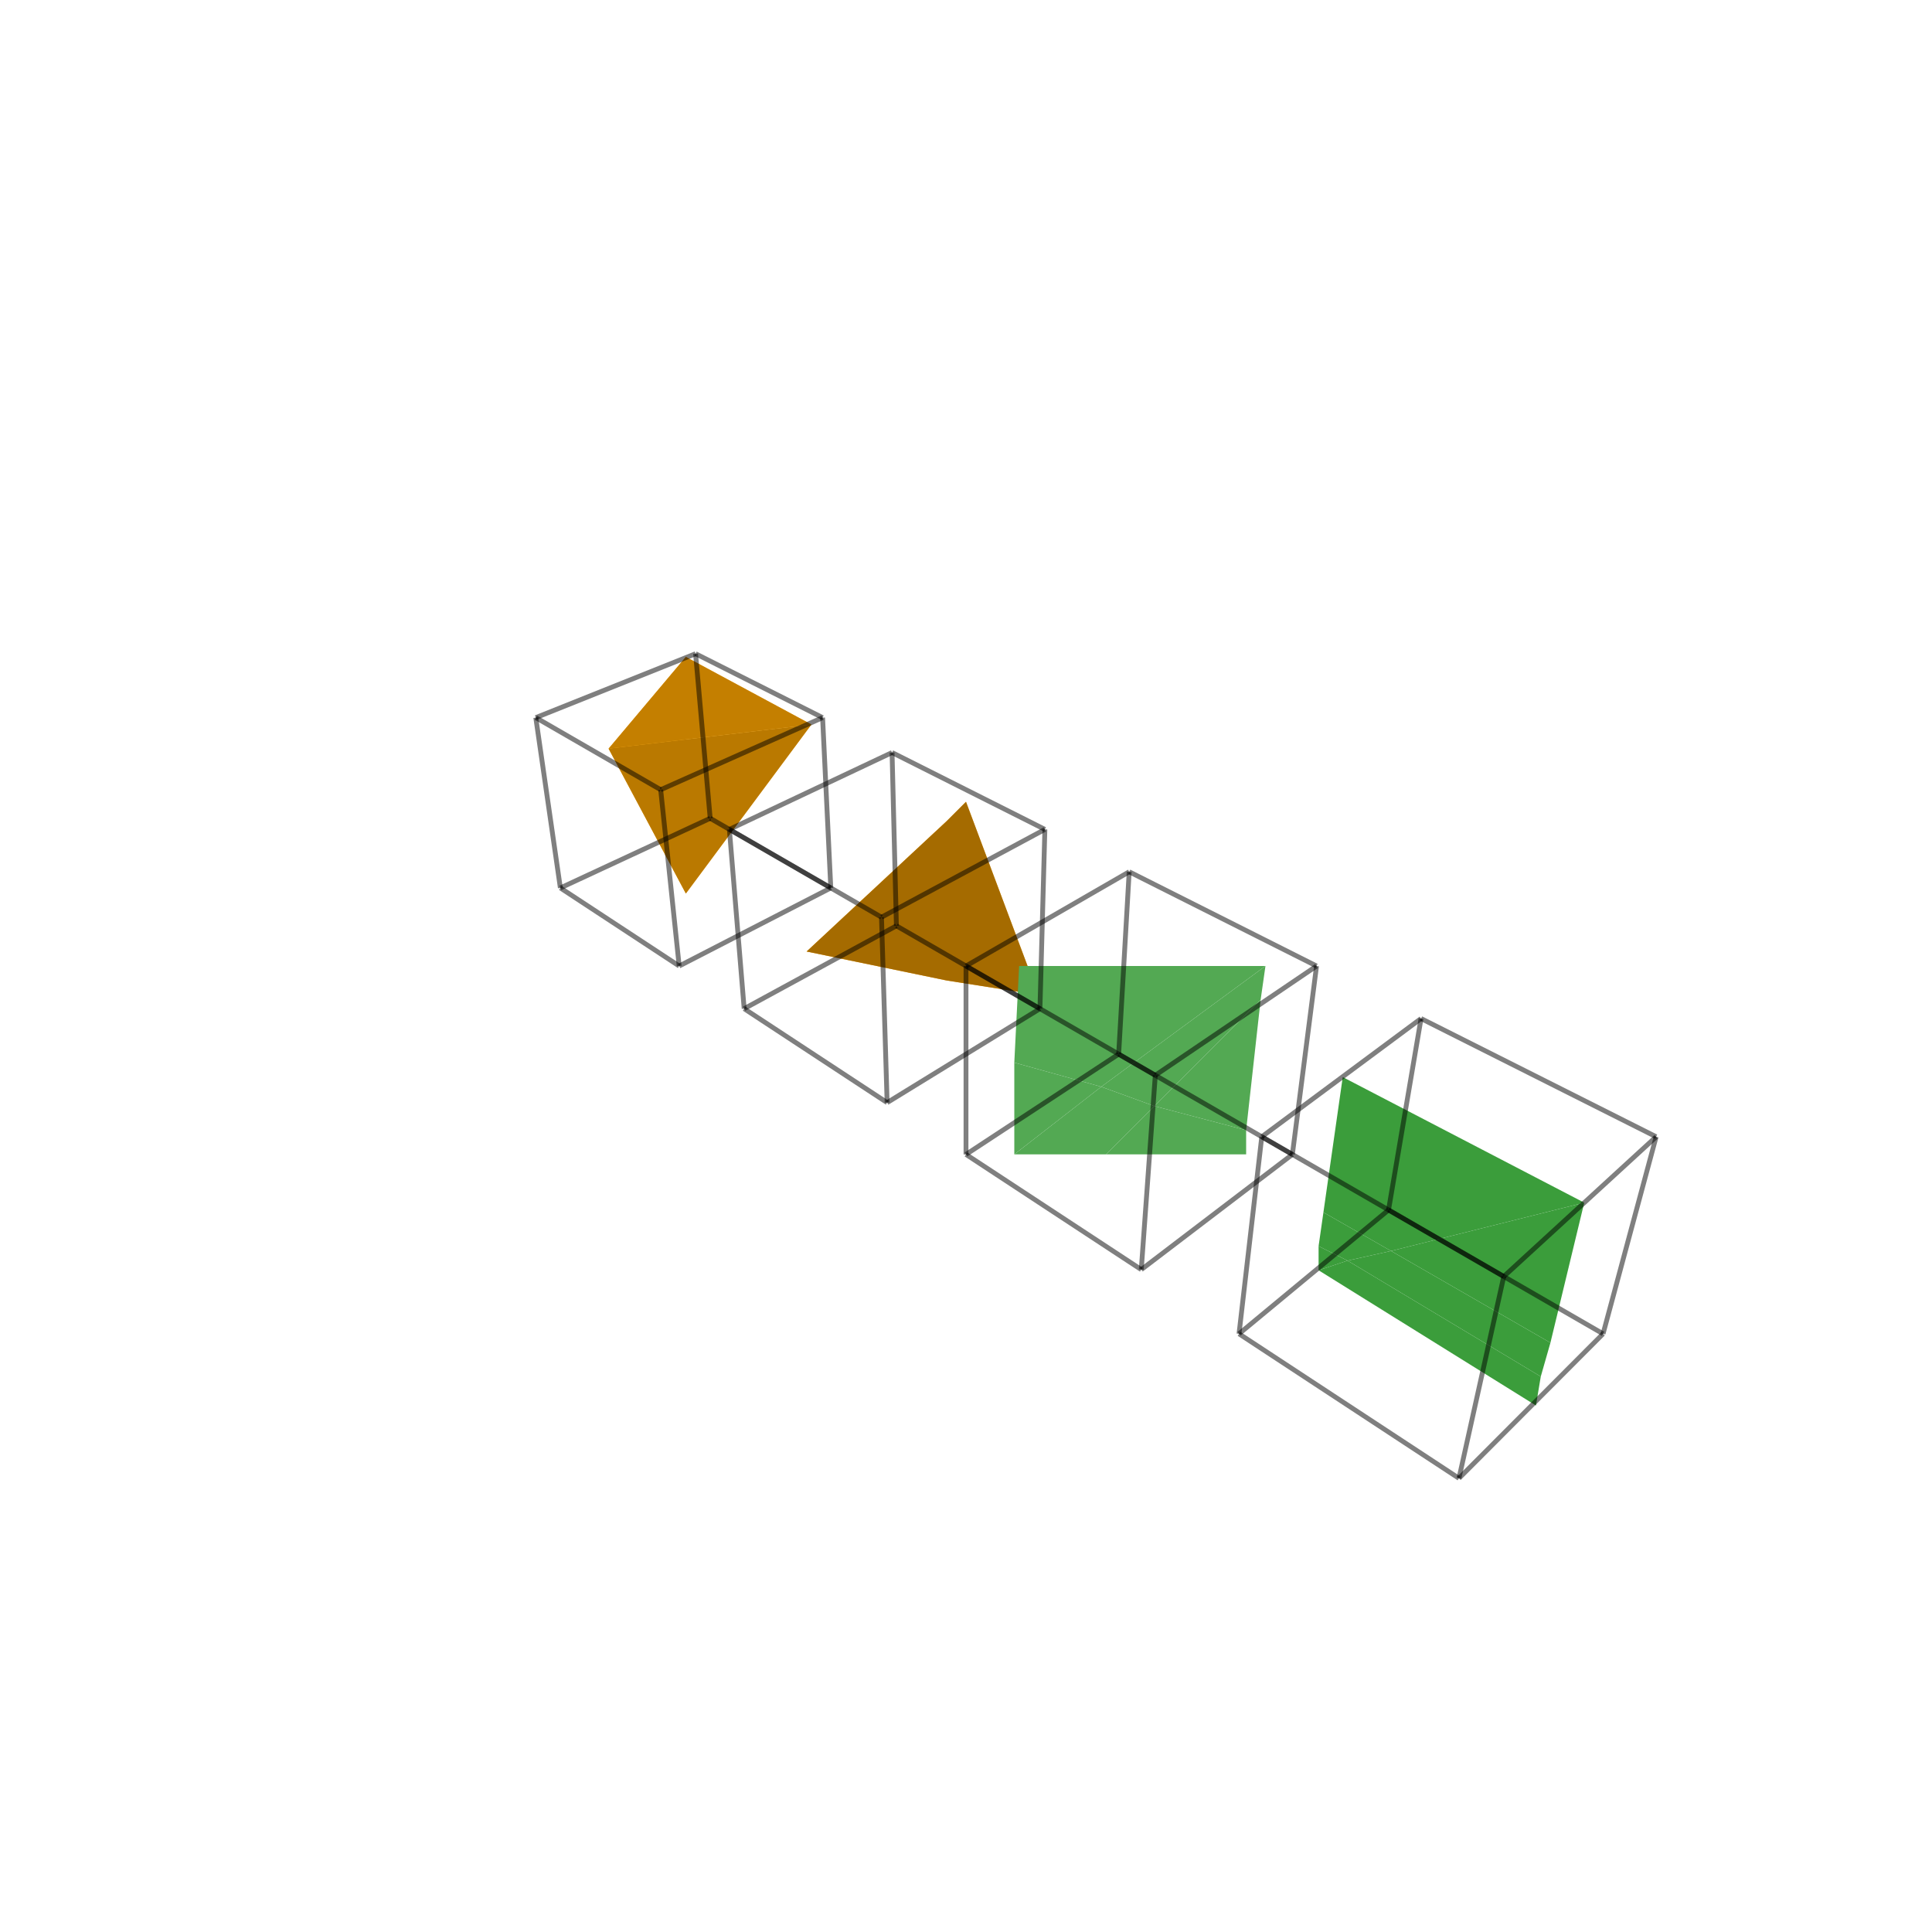 <svg xmlns="http://www.w3.org/2000/svg" width="400" height="400" viewBox="-200 -200 400 400">  <g stroke="#000" stroke-width="1" stroke-linecap="round" stroke-linejoin="round">
    <polygon fill="rgba(255,186,59,1)" stroke="none" points="-14,-11 15,6 0,-34" />
    <polygon fill="rgba(83,169,83,1)" stroke="none" points="29,39 58,39 58,34 39,29" />
    <polygon fill="rgba(59,157,59,1)" stroke="none" points="73,63 79,61 73,58" />
    <polygon fill="rgba(59,157,59,1)" stroke="none" points="73,63 118,91 119,85 79,61" />
    <polygon fill="rgba(255,174,26,1)" stroke="none" points="-14,-11 -22,-7 -4,3 15,6" />
    <polygon fill="rgba(255,169,11,1)" stroke="none" points="0,-34 -4,-30 -22,-7 -14,-11" />
    <polygon fill="rgba(165,107,0,1)" stroke="none" points="15,6 -4,3 -4,-30 0,-34" />
    <polygon fill="rgba(83,169,83,1)" stroke="none" points="58,34 61,7 39,29" />
    <polygon fill="rgba(255,193,79,1)" stroke="none" points="-58,-64 -58,-15 -32,-50" />
    <polygon fill="rgba(255,176,32,1)" stroke="none" points="-74,-45 -58,-15 -58,-64" />
    <polygon fill="rgba(186,121,0,1)" stroke="none" points="-32,-50 -58,-15 -74,-45" />
    <polygon fill="rgba(83,169,83,1)" stroke="none" points="10,39 28,25 10,20" />
    <polygon fill="rgba(83,169,83,1)" stroke="none" points="10,39 29,39 39,29 28,25" />
    <polygon fill="rgba(59,157,59,1)" stroke="none" points="79,61 88,59 74,51 73,58" />
    <polygon fill="rgba(59,157,59,1)" stroke="none" points="119,85 121,78 88,59 79,61" />
    <polygon fill="rgba(255,174,26,1)" stroke="none" points="-22,-7 -33,-3 -4,3" />
    <polygon fill="rgba(255,169,11,1)" stroke="none" points="-4,-30 -33,-3 -22,-7" />
    <polygon fill="rgba(165,107,0,1)" stroke="none" points="-4,3 -33,-3 -4,-30" />
    <polygon fill="rgba(83,169,83,1)" stroke="none" points="28,25 62,0 11,0 10,20" />
    <polygon fill="rgba(83,169,83,1)" stroke="none" points="39,29 61,7 62,0 28,25" />
    <polygon fill="rgba(59,157,59,1)" stroke="none" points="88,59 128,49 78,23 74,51" />
    <polygon fill="rgba(59,157,59,1)" stroke="none" points="121,78 128,49 88,59" />
    <polygon fill="rgba(196,127,0,1)" stroke="none" points="-58,-64 -32,-50 -74,-45" />
  </g>
  <polyline fill="none" stroke="rgba(0,0,0,0.5)" points="102.062,106.066 111.34,64.282" />
  <polyline fill="none" stroke="rgba(0,0,0,0.5)" points="111.34,64.282 61.237,35.355" />
  <polyline fill="none" stroke="rgba(0,0,0,0.5)" points="142.887,35.355 111.34,64.282" />
  <polyline fill="none" stroke="rgba(0,0,0,0.5)" points="131.896,76.15 142.887,35.355" />
  <polyline fill="none" stroke="rgba(0,0,0,0.5)" points="142.887,35.355 94.211,10.879" />
  <polyline fill="none" stroke="rgba(0,0,0,0.5)" points="131.896,76.15 102.062,106.066" />
  <polyline fill="none" stroke="rgba(0,0,0,0.5)" points="94.211,10.879 61.237,35.355" />
  <polyline fill="none" stroke="rgba(0,0,0,0.5)" points="56.527,76.15 102.062,106.066" />
  <polyline fill="none" stroke="rgba(0,0,0,0.5)" points="61.237,35.355 56.527,76.15" />
  <polyline fill="none" stroke="rgba(0,0,0,0.5)" points="36.289,62.854 39.192,22.627" />
  <polyline fill="none" stroke="rgba(0,0,0,0.5)" points="72.577,0 39.192,22.627" />
  <polyline fill="none" stroke="rgba(0,0,0,0.5)" points="39.192,22.627 0,0" />
  <polyline fill="none" stroke="rgba(0,0,0,0.5)" points="87.482,50.508 131.896,76.15" />
  <polyline fill="none" stroke="rgba(0,0,0,0.5)" points="94.211,10.879 87.482,50.508" />
  <polyline fill="none" stroke="rgba(0,0,0,0.5)" points="87.482,50.508 56.527,76.15" />
  <polyline fill="none" stroke="rgba(0,0,0,0.5)" points="67.572,39.013 72.577,0" />
  <polyline fill="none" stroke="rgba(0,0,0,0.5)" points="67.572,39.013 36.289,62.854" />
  <polyline fill="none" stroke="rgba(0,0,0,0.5)" points="72.577,0 33.786,-19.506" />
  <polyline fill="none" stroke="rgba(0,0,0,0.5)" points="0,39.013 36.289,62.854" />
  <polyline fill="none" stroke="rgba(0,0,0,0.5)" points="0,0 0,39.013" />
  <polyline fill="none" stroke="rgba(0,0,0,0.5)" points="33.786,-19.506 0,0" />
  <polyline fill="none" stroke="rgba(0,0,0,0.5)" points="-16.33,28.284 -17.496,-10.102" />
  <polyline fill="none" stroke="rgba(0,0,0,0.5)" points="-17.496,-10.102 -48.99,-28.284" />
  <polyline fill="none" stroke="rgba(0,0,0,0.5)" points="16.33,-28.284 -17.496,-10.102" />
  <polyline fill="none" stroke="rgba(0,0,0,0.5)" points="31.606,18.248 67.572,39.013" />
  <polyline fill="none" stroke="rgba(0,0,0,0.5)" points="33.786,-19.506 31.606,18.248" />
  <polyline fill="none" stroke="rgba(0,0,0,0.5)" points="31.606,18.248 0,39.013" />
  <polyline fill="none" stroke="rgba(0,0,0,0.5)" points="15.309,8.839 16.33,-28.284" />
  <polyline fill="none" stroke="rgba(0,0,0,0.5)" points="16.33,-28.284 -15.309,-44.194" />
  <polyline fill="none" stroke="rgba(0,0,0,0.5)" points="-45.928,8.839 -16.33,28.284" />
  <polyline fill="none" stroke="rgba(0,0,0,0.5)" points="-48.99,-28.284 -45.928,8.839" />
  <polyline fill="none" stroke="rgba(0,0,0,0.5)" points="15.309,8.839 -16.33,28.284" />
  <polyline fill="none" stroke="rgba(0,0,0,0.5)" points="-15.309,-44.194 -48.99,-28.284" />
  <polyline fill="none" stroke="rgba(0,0,0,0.5)" points="-59.382,-9.32345544913243e-15 -63.213,-36.496" />
  <polyline fill="none" stroke="rgba(0,0,0,0.5)" points="-63.213,-36.496 -89.072,-51.426" />
  <polyline fill="none" stroke="rgba(0,0,0,0.5)" points="-29.691,-51.426 -63.213,-36.496" />
  <polyline fill="none" stroke="rgba(0,0,0,0.5)" points="-14.409,-8.319 15.309,8.839" />
  <polyline fill="none" stroke="rgba(0,0,0,0.5)" points="-15.309,-44.194 -14.409,-8.319" />
  <polyline fill="none" stroke="rgba(0,0,0,0.5)" points="-14.409,-8.319 -45.928,8.839" />
  <polyline fill="none" stroke="rgba(0,0,0,0.5)" points="-27.994,-16.162 -29.691,-51.426" />
  <polyline fill="none" stroke="rgba(0,0,0,0.5)" points="-29.691,-51.426 -55.988,-64.65" />
  <polyline fill="none" stroke="rgba(0,0,0,0.5)" points="-83.983,-16.162 -59.382,-9.32345544913243e-15" />
  <polyline fill="none" stroke="rgba(0,0,0,0.5)" points="-89.072,-51.426 -83.983,-16.162" />
  <polyline fill="none" stroke="rgba(0,0,0,0.5)" points="-27.994,-16.162 -59.382,-9.32345544913243e-15" />
  <polyline fill="none" stroke="rgba(0,0,0,0.5)" points="-55.988,-64.65 -89.072,-51.426" />
  <polyline fill="none" stroke="rgba(0,0,0,0.5)" points="-52.962,-30.578 -27.994,-16.162" />
  <polyline fill="none" stroke="rgba(0,0,0,0.5)" points="-55.988,-64.65 -52.962,-30.578" />
  <polyline fill="none" stroke="rgba(0,0,0,0.5)" points="-52.962,-30.578 -83.983,-16.162" />
</svg>